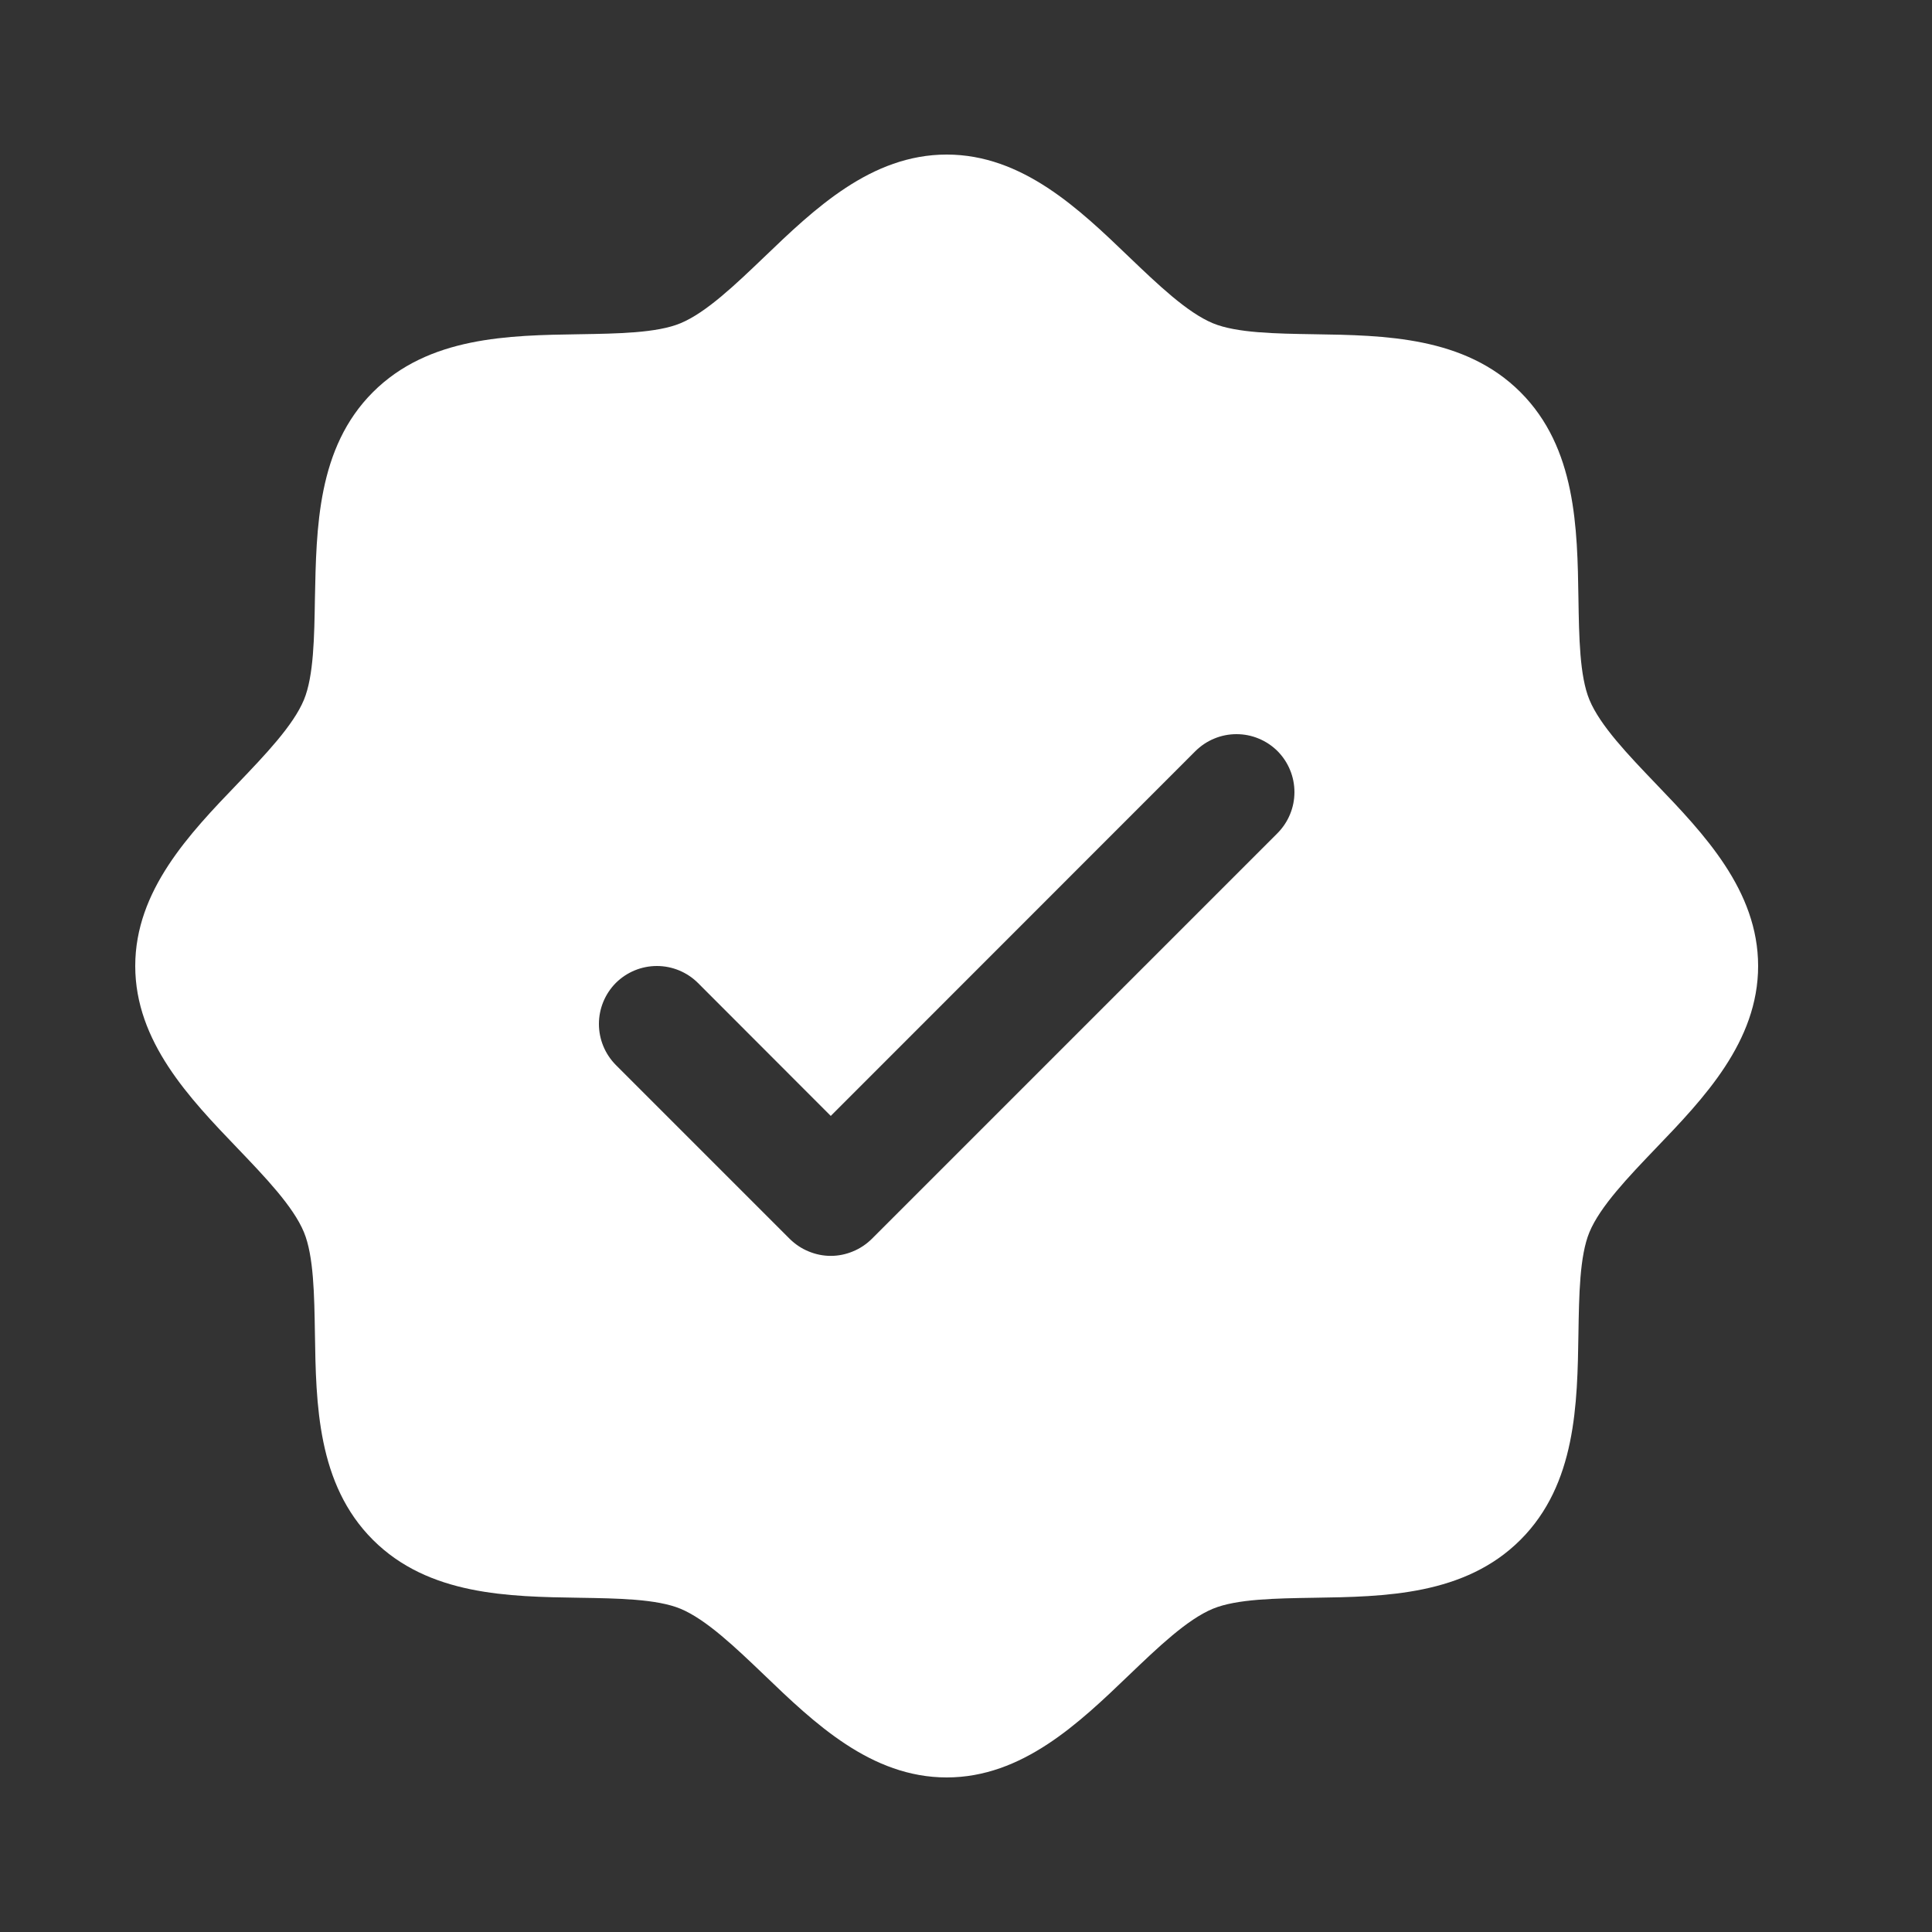 <svg width="25" height="25" viewBox="0 0 25 25" fill="none" xmlns="http://www.w3.org/2000/svg">
<rect x="0" y="0" width="25" height="25" fill="#333333" stroke="none"/>
<path d="M21.424 10.139C21.071 9.77 20.705 9.389 20.567 9.055C20.44 8.748 20.433 8.24 20.425 7.748C20.411 6.833 20.396 5.796 19.675 5.075C18.954 4.354 17.917 4.339 17.002 4.325C16.51 4.317 16.002 4.31 15.695 4.183C15.362 4.045 14.98 3.679 14.611 3.326C13.964 2.704 13.229 2 12.25 2C11.271 2 10.537 2.704 9.889 3.326C9.52 3.679 9.139 4.045 8.805 4.183C8.5 4.31 7.99 4.317 7.498 4.325C6.583 4.339 5.546 4.354 4.825 5.075C4.104 5.796 4.094 6.833 4.075 7.748C4.067 8.24 4.06 8.748 3.933 9.055C3.795 9.388 3.429 9.77 3.076 10.139C2.454 10.786 1.75 11.521 1.75 12.5C1.75 13.479 2.454 14.213 3.076 14.861C3.429 15.23 3.795 15.611 3.933 15.945C4.06 16.252 4.067 16.76 4.075 17.252C4.089 18.167 4.104 19.204 4.825 19.925C5.546 20.646 6.583 20.661 7.498 20.675C7.99 20.683 8.498 20.69 8.805 20.817C9.138 20.955 9.52 21.321 9.889 21.674C10.536 22.296 11.271 23 12.25 23C13.229 23 13.963 22.296 14.611 21.674C14.98 21.321 15.361 20.955 15.695 20.817C16.002 20.69 16.51 20.683 17.002 20.675C17.917 20.661 18.954 20.646 19.675 19.925C20.396 19.204 20.411 18.167 20.425 17.252C20.433 16.76 20.44 16.252 20.567 15.945C20.705 15.612 21.071 15.23 21.424 14.861C22.046 14.214 22.75 13.479 22.75 12.5C22.75 11.521 22.046 10.787 21.424 10.139ZM16.531 10.781L11.281 16.031C11.211 16.1 11.128 16.156 11.037 16.193C10.946 16.231 10.849 16.251 10.75 16.251C10.651 16.251 10.554 16.231 10.463 16.193C10.372 16.156 10.289 16.1 10.219 16.031L7.969 13.781C7.829 13.64 7.75 13.449 7.75 13.25C7.75 13.051 7.829 12.86 7.969 12.719C8.11 12.579 8.301 12.5 8.5 12.5C8.699 12.5 8.89 12.579 9.031 12.719L10.75 14.44L15.469 9.719C15.539 9.65 15.622 9.594 15.713 9.557C15.804 9.519 15.902 9.5 16 9.5C16.099 9.5 16.196 9.519 16.287 9.557C16.378 9.594 16.461 9.65 16.531 9.719C16.6 9.789 16.656 9.872 16.693 9.963C16.731 10.054 16.75 10.152 16.75 10.25C16.75 10.348 16.731 10.446 16.693 10.537C16.656 10.628 16.6 10.711 16.531 10.781Z" fill="white"/>
</svg>
